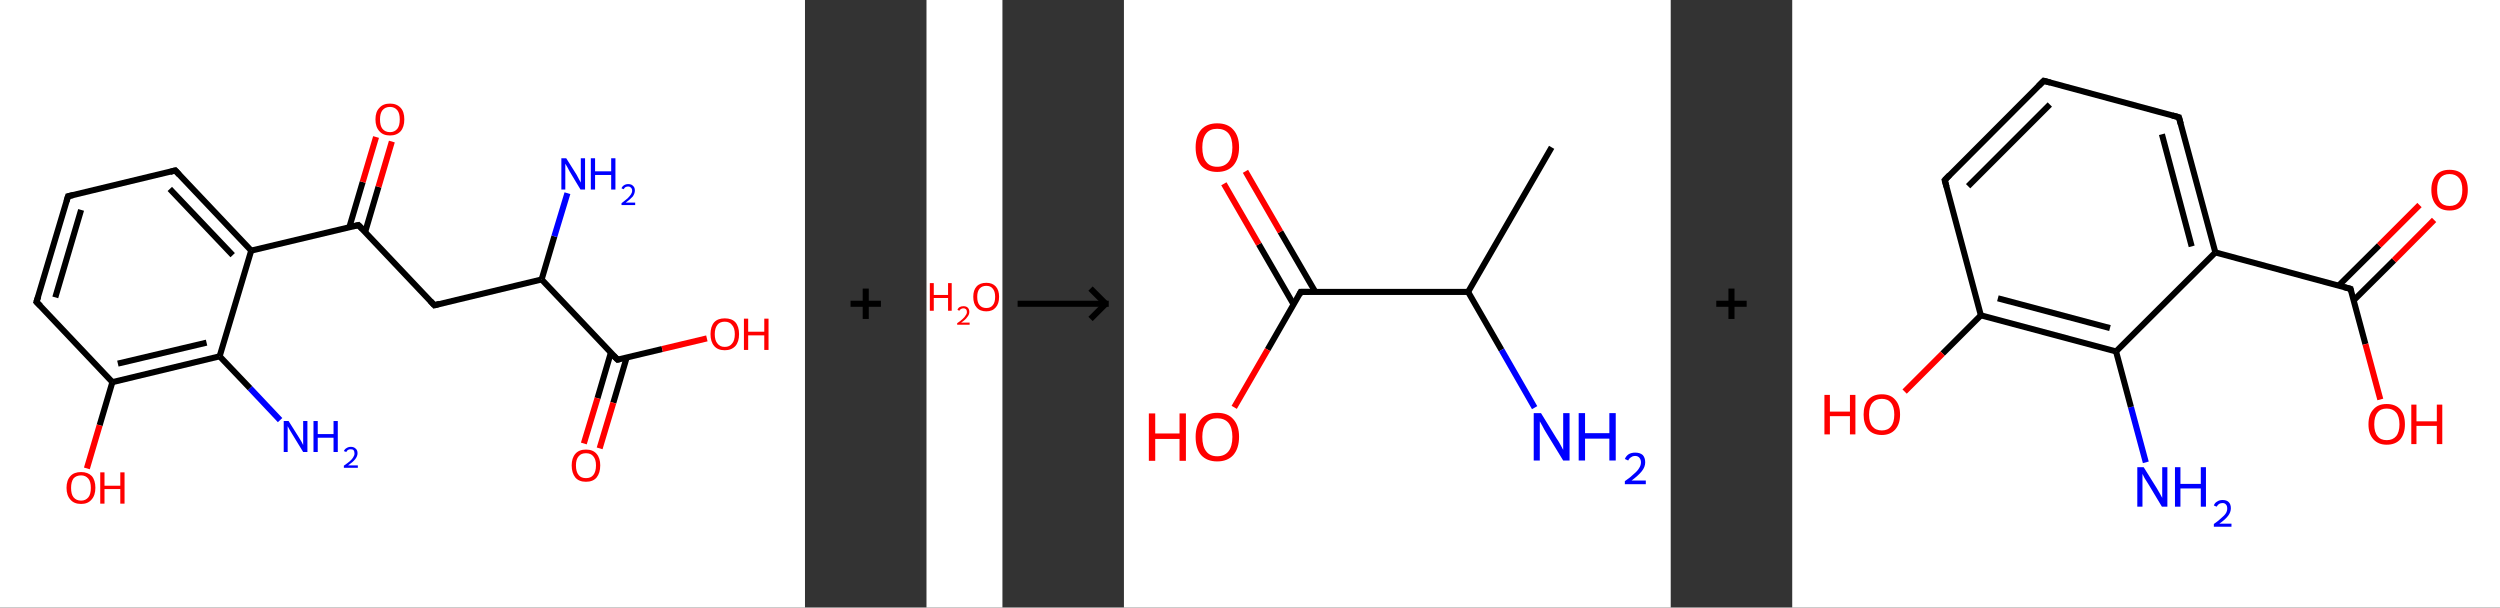 <?xml version='1.0' encoding='ASCII' standalone='yes'?>
<svg xmlns="http://www.w3.org/2000/svg" xmlns:xlink="http://www.w3.org/1999/xlink" version="1.1" width="823.0px" viewBox="0 0 823.0 200.0" height="200.0px">
  <rect x="0" y="0" width="823.0" height="200.0" fill="#333333" stroke="none"/>
  <g>
    <g transform="translate(0, 0) scale(1 1) "><!-- END OF HEADER -->
<rect style="opacity:1.0;fill:#FFFFFF;stroke:none" width="265.0" height="200.0" x="0.0" y="0.0"> </rect>
<path class="bond-0 atom-0 atom-1" d="M 92.2,138.3 L 82.3,127.8" style="fill:none;fill-rule:evenodd;stroke:#0000FF;stroke-width:2.0px;stroke-linecap:butt;stroke-linejoin:miter;stroke-opacity:1"/>
<path class="bond-0 atom-0 atom-1" d="M 82.3,127.8 L 72.3,117.3" style="fill:none;fill-rule:evenodd;stroke:#000000;stroke-width:2.0px;stroke-linecap:butt;stroke-linejoin:miter;stroke-opacity:1"/>
<path class="bond-1 atom-1 atom-2" d="M 72.3,117.3 L 37.0,125.8" style="fill:none;fill-rule:evenodd;stroke:#000000;stroke-width:2.0px;stroke-linecap:butt;stroke-linejoin:miter;stroke-opacity:1"/>
<path class="bond-1 atom-1 atom-2" d="M 68.0,112.8 L 38.8,119.7" style="fill:none;fill-rule:evenodd;stroke:#000000;stroke-width:2.0px;stroke-linecap:butt;stroke-linejoin:miter;stroke-opacity:1"/>
<path class="bond-2 atom-2 atom-3" d="M 37.0,125.8 L 32.8,140.0" style="fill:none;fill-rule:evenodd;stroke:#000000;stroke-width:2.0px;stroke-linecap:butt;stroke-linejoin:miter;stroke-opacity:1"/>
<path class="bond-2 atom-2 atom-3" d="M 32.8,140.0 L 28.6,154.2" style="fill:none;fill-rule:evenodd;stroke:#FF0000;stroke-width:2.0px;stroke-linecap:butt;stroke-linejoin:miter;stroke-opacity:1"/>
<path class="bond-3 atom-2 atom-4" d="M 37.0,125.8 L 12.0,99.4" style="fill:none;fill-rule:evenodd;stroke:#000000;stroke-width:2.0px;stroke-linecap:butt;stroke-linejoin:miter;stroke-opacity:1"/>
<path class="bond-4 atom-4 atom-5" d="M 12.0,99.4 L 22.4,64.6" style="fill:none;fill-rule:evenodd;stroke:#000000;stroke-width:2.0px;stroke-linecap:butt;stroke-linejoin:miter;stroke-opacity:1"/>
<path class="bond-4 atom-4 atom-5" d="M 18.2,97.9 L 26.7,69.1" style="fill:none;fill-rule:evenodd;stroke:#000000;stroke-width:2.0px;stroke-linecap:butt;stroke-linejoin:miter;stroke-opacity:1"/>
<path class="bond-5 atom-5 atom-6" d="M 22.4,64.6 L 57.7,56.1" style="fill:none;fill-rule:evenodd;stroke:#000000;stroke-width:2.0px;stroke-linecap:butt;stroke-linejoin:miter;stroke-opacity:1"/>
<path class="bond-6 atom-6 atom-7" d="M 57.7,56.1 L 82.7,82.5" style="fill:none;fill-rule:evenodd;stroke:#000000;stroke-width:2.0px;stroke-linecap:butt;stroke-linejoin:miter;stroke-opacity:1"/>
<path class="bond-6 atom-6 atom-7" d="M 55.9,62.2 L 76.6,84.0" style="fill:none;fill-rule:evenodd;stroke:#000000;stroke-width:2.0px;stroke-linecap:butt;stroke-linejoin:miter;stroke-opacity:1"/>
<path class="bond-7 atom-7 atom-8" d="M 82.7,82.5 L 118.0,74.1" style="fill:none;fill-rule:evenodd;stroke:#000000;stroke-width:2.0px;stroke-linecap:butt;stroke-linejoin:miter;stroke-opacity:1"/>
<path class="bond-8 atom-8 atom-9" d="M 120.2,76.4 L 124.6,61.5" style="fill:none;fill-rule:evenodd;stroke:#000000;stroke-width:2.0px;stroke-linecap:butt;stroke-linejoin:miter;stroke-opacity:1"/>
<path class="bond-8 atom-8 atom-9" d="M 124.6,61.5 L 129.0,46.6" style="fill:none;fill-rule:evenodd;stroke:#FF0000;stroke-width:2.0px;stroke-linecap:butt;stroke-linejoin:miter;stroke-opacity:1"/>
<path class="bond-8 atom-8 atom-9" d="M 115.0,74.8 L 119.4,59.9" style="fill:none;fill-rule:evenodd;stroke:#000000;stroke-width:2.0px;stroke-linecap:butt;stroke-linejoin:miter;stroke-opacity:1"/>
<path class="bond-8 atom-8 atom-9" d="M 119.4,59.9 L 123.8,45.1" style="fill:none;fill-rule:evenodd;stroke:#FF0000;stroke-width:2.0px;stroke-linecap:butt;stroke-linejoin:miter;stroke-opacity:1"/>
<path class="bond-9 atom-8 atom-10" d="M 118.0,74.1 L 143.0,100.5" style="fill:none;fill-rule:evenodd;stroke:#000000;stroke-width:2.0px;stroke-linecap:butt;stroke-linejoin:miter;stroke-opacity:1"/>
<path class="bond-10 atom-10 atom-11" d="M 143.0,100.5 L 178.3,92.0" style="fill:none;fill-rule:evenodd;stroke:#000000;stroke-width:2.0px;stroke-linecap:butt;stroke-linejoin:miter;stroke-opacity:1"/>
<path class="bond-11 atom-11 atom-12" d="M 178.3,92.0 L 182.5,77.8" style="fill:none;fill-rule:evenodd;stroke:#000000;stroke-width:2.0px;stroke-linecap:butt;stroke-linejoin:miter;stroke-opacity:1"/>
<path class="bond-11 atom-11 atom-12" d="M 182.5,77.8 L 186.8,63.6" style="fill:none;fill-rule:evenodd;stroke:#0000FF;stroke-width:2.0px;stroke-linecap:butt;stroke-linejoin:miter;stroke-opacity:1"/>
<path class="bond-12 atom-11 atom-13" d="M 178.3,92.0 L 203.3,118.4" style="fill:none;fill-rule:evenodd;stroke:#000000;stroke-width:2.0px;stroke-linecap:butt;stroke-linejoin:miter;stroke-opacity:1"/>
<path class="bond-13 atom-13 atom-14" d="M 201.1,116.1 L 196.7,131.1" style="fill:none;fill-rule:evenodd;stroke:#000000;stroke-width:2.0px;stroke-linecap:butt;stroke-linejoin:miter;stroke-opacity:1"/>
<path class="bond-13 atom-13 atom-14" d="M 196.7,131.1 L 192.2,146.0" style="fill:none;fill-rule:evenodd;stroke:#FF0000;stroke-width:2.0px;stroke-linecap:butt;stroke-linejoin:miter;stroke-opacity:1"/>
<path class="bond-13 atom-13 atom-14" d="M 206.3,117.7 L 201.9,132.6" style="fill:none;fill-rule:evenodd;stroke:#000000;stroke-width:2.0px;stroke-linecap:butt;stroke-linejoin:miter;stroke-opacity:1"/>
<path class="bond-13 atom-13 atom-14" d="M 201.9,132.6 L 197.4,147.6" style="fill:none;fill-rule:evenodd;stroke:#FF0000;stroke-width:2.0px;stroke-linecap:butt;stroke-linejoin:miter;stroke-opacity:1"/>
<path class="bond-14 atom-13 atom-15" d="M 203.3,118.4 L 218.0,114.9" style="fill:none;fill-rule:evenodd;stroke:#000000;stroke-width:2.0px;stroke-linecap:butt;stroke-linejoin:miter;stroke-opacity:1"/>
<path class="bond-14 atom-13 atom-15" d="M 218.0,114.9 L 232.7,111.4" style="fill:none;fill-rule:evenodd;stroke:#FF0000;stroke-width:2.0px;stroke-linecap:butt;stroke-linejoin:miter;stroke-opacity:1"/>
<path class="bond-15 atom-7 atom-1" d="M 82.7,82.5 L 72.3,117.3" style="fill:none;fill-rule:evenodd;stroke:#000000;stroke-width:2.0px;stroke-linecap:butt;stroke-linejoin:miter;stroke-opacity:1"/>
<path d="M 13.3,100.7 L 12.0,99.4 L 12.6,97.6" style="fill:none;stroke:#000000;stroke-width:2.0px;stroke-linecap:butt;stroke-linejoin:miter;stroke-opacity:1;"/>
<path d="M 21.9,66.3 L 22.4,64.6 L 24.2,64.2" style="fill:none;stroke:#000000;stroke-width:2.0px;stroke-linecap:butt;stroke-linejoin:miter;stroke-opacity:1;"/>
<path d="M 56.0,56.6 L 57.7,56.1 L 59.0,57.5" style="fill:none;stroke:#000000;stroke-width:2.0px;stroke-linecap:butt;stroke-linejoin:miter;stroke-opacity:1;"/>
<path d="M 116.2,74.5 L 118.0,74.1 L 119.3,75.4" style="fill:none;stroke:#000000;stroke-width:2.0px;stroke-linecap:butt;stroke-linejoin:miter;stroke-opacity:1;"/>
<path d="M 141.7,99.1 L 143.0,100.5 L 144.7,100.0" style="fill:none;stroke:#000000;stroke-width:2.0px;stroke-linecap:butt;stroke-linejoin:miter;stroke-opacity:1;"/>
<path d="M 202.0,117.1 L 203.3,118.4 L 204.0,118.2" style="fill:none;stroke:#000000;stroke-width:2.0px;stroke-linecap:butt;stroke-linejoin:miter;stroke-opacity:1;"/>
<path class="atom-0" d="M 95.0 138.6 L 98.4 144.0 Q 98.7 144.5, 99.3 145.5 Q 99.8 146.5, 99.8 146.5 L 99.8 138.6 L 101.2 138.6 L 101.2 148.8 L 99.8 148.8 L 96.2 142.9 Q 95.8 142.2, 95.3 141.4 Q 94.9 140.6, 94.7 140.3 L 94.7 148.8 L 93.4 148.8 L 93.4 138.6 L 95.0 138.6 " fill="#0000FF"/>
<path class="atom-0" d="M 103.2 138.6 L 104.6 138.6 L 104.6 142.9 L 109.8 142.9 L 109.8 138.6 L 111.2 138.6 L 111.2 148.8 L 109.8 148.8 L 109.8 144.1 L 104.6 144.1 L 104.6 148.8 L 103.2 148.8 L 103.2 138.6 " fill="#0000FF"/>
<path class="atom-0" d="M 113.2 148.5 Q 113.5 147.8, 114.1 147.5 Q 114.7 147.1, 115.5 147.1 Q 116.5 147.1, 117.1 147.7 Q 117.7 148.2, 117.7 149.2 Q 117.7 150.2, 116.9 151.2 Q 116.2 152.1, 114.6 153.2 L 117.8 153.2 L 117.8 154.0 L 113.2 154.0 L 113.2 153.3 Q 114.5 152.4, 115.2 151.8 Q 116.0 151.1, 116.3 150.5 Q 116.7 149.9, 116.7 149.3 Q 116.7 148.6, 116.4 148.2 Q 116.1 147.9, 115.5 147.9 Q 114.9 147.9, 114.6 148.1 Q 114.2 148.3, 114.0 148.8 L 113.2 148.5 " fill="#0000FF"/>
<path class="atom-3" d="M 21.9 160.6 Q 21.9 158.1, 23.2 156.7 Q 24.4 155.4, 26.7 155.4 Q 28.9 155.4, 30.2 156.7 Q 31.4 158.1, 31.4 160.6 Q 31.4 163.1, 30.1 164.5 Q 28.9 165.9, 26.7 165.9 Q 24.4 165.9, 23.2 164.5 Q 21.9 163.1, 21.9 160.6 M 26.7 164.8 Q 28.2 164.8, 29.1 163.7 Q 29.9 162.7, 29.9 160.6 Q 29.9 158.6, 29.1 157.6 Q 28.2 156.5, 26.7 156.5 Q 25.1 156.5, 24.2 157.5 Q 23.4 158.6, 23.4 160.6 Q 23.4 162.7, 24.2 163.7 Q 25.1 164.8, 26.7 164.8 " fill="#FF0000"/>
<path class="atom-3" d="M 33.0 155.5 L 34.4 155.5 L 34.4 159.9 L 39.6 159.9 L 39.6 155.5 L 41.0 155.5 L 41.0 165.8 L 39.6 165.8 L 39.6 161.0 L 34.4 161.0 L 34.4 165.8 L 33.0 165.8 L 33.0 155.5 " fill="#FF0000"/>
<path class="atom-9" d="M 123.6 39.3 Q 123.6 36.8, 124.9 35.5 Q 126.1 34.1, 128.4 34.1 Q 130.6 34.1, 131.9 35.5 Q 133.1 36.8, 133.1 39.3 Q 133.1 41.8, 131.9 43.2 Q 130.6 44.6, 128.4 44.6 Q 126.1 44.6, 124.9 43.2 Q 123.6 41.8, 123.6 39.3 M 128.4 43.5 Q 129.9 43.5, 130.8 42.4 Q 131.6 41.4, 131.6 39.3 Q 131.6 37.3, 130.8 36.3 Q 129.9 35.2, 128.4 35.2 Q 126.8 35.2, 125.9 36.3 Q 125.1 37.3, 125.1 39.3 Q 125.1 41.4, 125.9 42.4 Q 126.8 43.5, 128.4 43.5 " fill="#FF0000"/>
<path class="atom-12" d="M 186.4 52.1 L 189.8 57.5 Q 190.1 58.1, 190.6 59.0 Q 191.2 60.0, 191.2 60.1 L 191.2 52.1 L 192.6 52.1 L 192.6 62.4 L 191.1 62.4 L 187.5 56.4 Q 187.1 55.7, 186.7 54.9 Q 186.2 54.1, 186.1 53.9 L 186.1 62.4 L 184.8 62.4 L 184.8 52.1 L 186.4 52.1 " fill="#0000FF"/>
<path class="atom-12" d="M 194.5 52.1 L 195.9 52.1 L 195.9 56.4 L 201.2 56.4 L 201.2 52.1 L 202.6 52.1 L 202.6 62.4 L 201.2 62.4 L 201.2 57.6 L 195.9 57.6 L 195.9 62.4 L 194.5 62.4 L 194.5 52.1 " fill="#0000FF"/>
<path class="atom-12" d="M 204.6 62.0 Q 204.8 61.4, 205.4 61.0 Q 206.0 60.6, 206.8 60.6 Q 207.9 60.6, 208.4 61.2 Q 209.0 61.7, 209.0 62.7 Q 209.0 63.7, 208.3 64.7 Q 207.5 65.6, 206.0 66.7 L 209.1 66.7 L 209.1 67.5 L 204.6 67.5 L 204.6 66.9 Q 205.8 66.0, 206.6 65.3 Q 207.3 64.6, 207.7 64.0 Q 208.1 63.4, 208.1 62.8 Q 208.1 62.1, 207.7 61.8 Q 207.4 61.4, 206.8 61.4 Q 206.3 61.4, 205.9 61.6 Q 205.6 61.8, 205.3 62.3 L 204.6 62.0 " fill="#0000FF"/>
<path class="atom-14" d="M 188.2 153.2 Q 188.2 150.8, 189.4 149.4 Q 190.6 148.0, 192.9 148.0 Q 195.2 148.0, 196.4 149.4 Q 197.6 150.8, 197.6 153.2 Q 197.6 155.7, 196.4 157.2 Q 195.2 158.6, 192.9 158.6 Q 190.6 158.6, 189.4 157.2 Q 188.2 155.7, 188.2 153.2 M 192.9 157.4 Q 194.5 157.4, 195.3 156.4 Q 196.2 155.3, 196.2 153.2 Q 196.2 151.2, 195.3 150.2 Q 194.5 149.2, 192.9 149.2 Q 191.3 149.2, 190.5 150.2 Q 189.6 151.2, 189.6 153.2 Q 189.6 155.3, 190.5 156.4 Q 191.3 157.4, 192.9 157.4 " fill="#FF0000"/>
<path class="atom-15" d="M 233.9 110.0 Q 233.9 107.5, 235.1 106.1 Q 236.3 104.8, 238.6 104.8 Q 240.9 104.8, 242.1 106.1 Q 243.3 107.5, 243.3 110.0 Q 243.3 112.5, 242.1 113.9 Q 240.8 115.3, 238.6 115.3 Q 236.3 115.3, 235.1 113.9 Q 233.9 112.5, 233.9 110.0 M 238.6 114.2 Q 240.2 114.2, 241.0 113.1 Q 241.9 112.1, 241.9 110.0 Q 241.9 108.0, 241.0 107.0 Q 240.2 105.9, 238.6 105.9 Q 237.0 105.9, 236.2 106.9 Q 235.3 108.0, 235.3 110.0 Q 235.3 112.1, 236.2 113.1 Q 237.0 114.2, 238.6 114.2 " fill="#FF0000"/>
<path class="atom-15" d="M 244.9 104.9 L 246.3 104.9 L 246.3 109.2 L 251.6 109.2 L 251.6 104.9 L 253.0 104.9 L 253.0 115.2 L 251.6 115.2 L 251.6 110.4 L 246.3 110.4 L 246.3 115.2 L 244.9 115.2 L 244.9 104.9 " fill="#FF0000"/>
</g>
    <g transform="translate(265.0, 0) scale(1 1) "><line x1="15" y1="100" x2="25" y2="100" style="stroke:rgb(0,0,0);stroke-width:2"/>
  <line x1="20" y1="95" x2="20" y2="105" style="stroke:rgb(0,0,0);stroke-width:2"/>
</g>
    <g transform="translate(305.0, 0) scale(1 1) "><!-- END OF HEADER -->
<rect style="opacity:1.0;fill:#FFFFFF;stroke:none" width="25.0" height="200.0" x="0.0" y="0.0"> </rect>
<path class="atom-0" d="M 1.1 93.2 L 2.4 93.2 L 2.4 97.1 L 7.1 97.1 L 7.1 93.2 L 8.3 93.2 L 8.3 102.3 L 7.1 102.3 L 7.1 98.1 L 2.4 98.1 L 2.4 102.3 L 1.1 102.3 L 1.1 93.2 " fill="#FF0000"/>
<path class="atom-0" d="M 10.2 102.0 Q 10.4 101.4, 10.9 101.1 Q 11.4 100.8, 12.2 100.8 Q 13.1 100.8, 13.6 101.3 Q 14.1 101.8, 14.1 102.7 Q 14.1 103.6, 13.4 104.4 Q 12.8 105.3, 11.4 106.2 L 14.2 106.2 L 14.2 106.9 L 10.1 106.9 L 10.1 106.4 Q 11.3 105.6, 11.9 105.0 Q 12.6 104.4, 12.9 103.8 Q 13.3 103.3, 13.3 102.7 Q 13.3 102.1, 13.0 101.8 Q 12.7 101.5, 12.2 101.5 Q 11.7 101.5, 11.4 101.7 Q 11.0 101.9, 10.8 102.3 L 10.2 102.0 " fill="#FF0000"/>
<path class="atom-0" d="M 15.4 97.7 Q 15.4 95.5, 16.5 94.3 Q 17.6 93.1, 19.7 93.1 Q 21.7 93.1, 22.8 94.3 Q 23.9 95.5, 23.9 97.7 Q 23.9 100.0, 22.8 101.2 Q 21.7 102.5, 19.7 102.5 Q 17.6 102.5, 16.5 101.2 Q 15.4 100.0, 15.4 97.7 M 19.7 101.4 Q 21.1 101.4, 21.8 100.5 Q 22.6 99.6, 22.6 97.7 Q 22.6 95.9, 21.8 95.0 Q 21.1 94.1, 19.7 94.1 Q 18.3 94.1, 17.5 95.0 Q 16.7 95.9, 16.7 97.7 Q 16.7 99.6, 17.5 100.5 Q 18.3 101.4, 19.7 101.4 " fill="#FF0000"/>
</g>
    <g transform="translate(330.0, 0) scale(1 1) "><line x1="5" y1="100" x2="35" y2="100" style="stroke:rgb(0,0,0);stroke-width:2"/>
  <line x1="34" y1="100" x2="29" y2="95" style="stroke:rgb(0,0,0);stroke-width:2"/>
  <line x1="34" y1="100" x2="29" y2="105" style="stroke:rgb(0,0,0);stroke-width:2"/>
</g>
    <g transform="translate(370.0, 0) scale(1 1) "><!-- END OF HEADER -->
<rect style="opacity:1.0;fill:#FFFFFF;stroke:none" width="180.0" height="200.0" x="0.0" y="0.0"> </rect>
<path class="bond-0 atom-0 atom-1" d="M 140.8,48.5 L 113.3,96.1" style="fill:none;fill-rule:evenodd;stroke:#000000;stroke-width:2.0px;stroke-linecap:butt;stroke-linejoin:miter;stroke-opacity:1"/>
<path class="bond-1 atom-1 atom-2" d="M 113.3,96.1 L 124.3,115.2" style="fill:none;fill-rule:evenodd;stroke:#000000;stroke-width:2.0px;stroke-linecap:butt;stroke-linejoin:miter;stroke-opacity:1"/>
<path class="bond-1 atom-1 atom-2" d="M 124.3,115.2 L 135.2,134.2" style="fill:none;fill-rule:evenodd;stroke:#0000FF;stroke-width:2.0px;stroke-linecap:butt;stroke-linejoin:miter;stroke-opacity:1"/>
<path class="bond-2 atom-1 atom-3" d="M 113.3,96.1 L 58.2,96.1" style="fill:none;fill-rule:evenodd;stroke:#000000;stroke-width:2.0px;stroke-linecap:butt;stroke-linejoin:miter;stroke-opacity:1"/>
<path class="bond-3 atom-3 atom-4" d="M 63.0,96.1 L 51.5,76.3" style="fill:none;fill-rule:evenodd;stroke:#000000;stroke-width:2.0px;stroke-linecap:butt;stroke-linejoin:miter;stroke-opacity:1"/>
<path class="bond-3 atom-3 atom-4" d="M 51.5,76.3 L 40.0,56.4" style="fill:none;fill-rule:evenodd;stroke:#FF0000;stroke-width:2.0px;stroke-linecap:butt;stroke-linejoin:miter;stroke-opacity:1"/>
<path class="bond-3 atom-3 atom-4" d="M 55.9,100.3 L 44.4,80.4" style="fill:none;fill-rule:evenodd;stroke:#000000;stroke-width:2.0px;stroke-linecap:butt;stroke-linejoin:miter;stroke-opacity:1"/>
<path class="bond-3 atom-3 atom-4" d="M 44.4,80.4 L 32.9,60.5" style="fill:none;fill-rule:evenodd;stroke:#FF0000;stroke-width:2.0px;stroke-linecap:butt;stroke-linejoin:miter;stroke-opacity:1"/>
<path class="bond-4 atom-3 atom-5" d="M 58.2,96.1 L 47.3,115.1" style="fill:none;fill-rule:evenodd;stroke:#000000;stroke-width:2.0px;stroke-linecap:butt;stroke-linejoin:miter;stroke-opacity:1"/>
<path class="bond-4 atom-3 atom-5" d="M 47.3,115.1 L 36.3,134.1" style="fill:none;fill-rule:evenodd;stroke:#FF0000;stroke-width:2.0px;stroke-linecap:butt;stroke-linejoin:miter;stroke-opacity:1"/>
<path d="M 61.0,96.1 L 58.2,96.1 L 57.7,97.1" style="fill:none;stroke:#000000;stroke-width:2.0px;stroke-linecap:butt;stroke-linejoin:miter;stroke-opacity:1;"/>
<path class="atom-2" d="M 137.3 136.0 L 142.4 144.3 Q 143.0 145.1, 143.8 146.6 Q 144.6 148.0, 144.6 148.1 L 144.6 136.0 L 146.7 136.0 L 146.7 151.6 L 144.6 151.6 L 139.1 142.6 Q 138.4 141.5, 137.8 140.3 Q 137.1 139.1, 136.9 138.7 L 136.9 151.6 L 134.9 151.6 L 134.9 136.0 L 137.3 136.0 " fill="#0000FF"/>
<path class="atom-2" d="M 149.7 136.0 L 151.8 136.0 L 151.8 142.6 L 159.8 142.6 L 159.8 136.0 L 161.9 136.0 L 161.9 151.6 L 159.8 151.6 L 159.8 144.4 L 151.8 144.4 L 151.8 151.6 L 149.7 151.6 L 149.7 136.0 " fill="#0000FF"/>
<path class="atom-2" d="M 164.9 151.1 Q 165.3 150.1, 166.2 149.5 Q 167.1 149.0, 168.3 149.0 Q 169.9 149.0, 170.8 149.8 Q 171.6 150.7, 171.6 152.2 Q 171.6 153.7, 170.5 155.1 Q 169.4 156.5, 167.1 158.2 L 171.8 158.2 L 171.8 159.4 L 164.9 159.4 L 164.9 158.4 Q 166.8 157.1, 167.9 156.0 Q 169.1 155.0, 169.6 154.1 Q 170.2 153.2, 170.2 152.2 Q 170.2 151.3, 169.7 150.7 Q 169.2 150.1, 168.3 150.1 Q 167.5 150.1, 167.0 150.5 Q 166.4 150.8, 166.0 151.6 L 164.9 151.1 " fill="#0000FF"/>
<path class="atom-4" d="M 23.6 48.5 Q 23.6 44.8, 25.4 42.7 Q 27.3 40.6, 30.7 40.6 Q 34.2 40.6, 36.0 42.7 Q 37.9 44.8, 37.9 48.5 Q 37.9 52.3, 36.0 54.5 Q 34.1 56.6, 30.7 56.6 Q 27.3 56.6, 25.4 54.5 Q 23.6 52.3, 23.6 48.5 M 30.7 54.9 Q 33.1 54.9, 34.4 53.3 Q 35.7 51.7, 35.7 48.5 Q 35.7 45.5, 34.4 43.9 Q 33.1 42.4, 30.7 42.4 Q 28.3 42.4, 27.1 43.9 Q 25.8 45.5, 25.8 48.5 Q 25.8 51.7, 27.1 53.3 Q 28.3 54.9, 30.7 54.9 " fill="#FF0000"/>
<path class="atom-5" d="M 8.2 136.1 L 10.3 136.1 L 10.3 142.7 L 18.3 142.7 L 18.3 136.1 L 20.4 136.1 L 20.4 151.7 L 18.3 151.7 L 18.3 144.5 L 10.3 144.5 L 10.3 151.7 L 8.2 151.7 L 8.2 136.1 " fill="#FF0000"/>
<path class="atom-5" d="M 23.6 143.8 Q 23.6 140.1, 25.4 138.0 Q 27.3 135.9, 30.7 135.9 Q 34.2 135.9, 36.0 138.0 Q 37.9 140.1, 37.9 143.8 Q 37.9 147.6, 36.0 149.8 Q 34.1 151.9, 30.7 151.9 Q 27.3 151.9, 25.4 149.8 Q 23.6 147.7, 23.6 143.8 M 30.7 150.2 Q 33.1 150.2, 34.4 148.6 Q 35.7 147.0, 35.7 143.8 Q 35.7 140.8, 34.4 139.2 Q 33.1 137.7, 30.7 137.7 Q 28.3 137.7, 27.1 139.2 Q 25.8 140.8, 25.8 143.8 Q 25.8 147.0, 27.1 148.6 Q 28.3 150.2, 30.7 150.2 " fill="#FF0000"/>
</g>
    <g transform="translate(550.0, 0) scale(1 1) "><line x1="15" y1="100" x2="25" y2="100" style="stroke:rgb(0,0,0);stroke-width:2"/>
  <line x1="20" y1="95" x2="20" y2="105" style="stroke:rgb(0,0,0);stroke-width:2"/>
</g>
    <g transform="translate(590.0, 0) scale(1 1) "><!-- END OF HEADER -->
<rect style="opacity:1.0;fill:#FFFFFF;stroke:none" width="233.0" height="200.0" x="0.0" y="0.0"> </rect>
<path class="bond-0 atom-0 atom-1" d="M 116.4,152.2 L 111.5,134.0" style="fill:none;fill-rule:evenodd;stroke:#0000FF;stroke-width:2.0px;stroke-linecap:butt;stroke-linejoin:miter;stroke-opacity:1"/>
<path class="bond-0 atom-0 atom-1" d="M 111.5,134.0 L 106.6,115.7" style="fill:none;fill-rule:evenodd;stroke:#000000;stroke-width:2.0px;stroke-linecap:butt;stroke-linejoin:miter;stroke-opacity:1"/>
<path class="bond-1 atom-1 atom-2" d="M 106.6,115.7 L 62.1,103.8" style="fill:none;fill-rule:evenodd;stroke:#000000;stroke-width:2.0px;stroke-linecap:butt;stroke-linejoin:miter;stroke-opacity:1"/>
<path class="bond-1 atom-1 atom-2" d="M 104.6,108.0 L 67.7,98.2" style="fill:none;fill-rule:evenodd;stroke:#000000;stroke-width:2.0px;stroke-linecap:butt;stroke-linejoin:miter;stroke-opacity:1"/>
<path class="bond-2 atom-2 atom-3" d="M 62.1,103.8 L 49.5,116.4" style="fill:none;fill-rule:evenodd;stroke:#000000;stroke-width:2.0px;stroke-linecap:butt;stroke-linejoin:miter;stroke-opacity:1"/>
<path class="bond-2 atom-2 atom-3" d="M 49.5,116.4 L 37.0,128.9" style="fill:none;fill-rule:evenodd;stroke:#FF0000;stroke-width:2.0px;stroke-linecap:butt;stroke-linejoin:miter;stroke-opacity:1"/>
<path class="bond-3 atom-2 atom-4" d="M 62.1,103.8 L 50.2,59.3" style="fill:none;fill-rule:evenodd;stroke:#000000;stroke-width:2.0px;stroke-linecap:butt;stroke-linejoin:miter;stroke-opacity:1"/>
<path class="bond-4 atom-4 atom-5" d="M 50.2,59.3 L 82.8,26.6" style="fill:none;fill-rule:evenodd;stroke:#000000;stroke-width:2.0px;stroke-linecap:butt;stroke-linejoin:miter;stroke-opacity:1"/>
<path class="bond-4 atom-4 atom-5" d="M 57.9,61.3 L 84.8,34.4" style="fill:none;fill-rule:evenodd;stroke:#000000;stroke-width:2.0px;stroke-linecap:butt;stroke-linejoin:miter;stroke-opacity:1"/>
<path class="bond-5 atom-5 atom-6" d="M 82.8,26.6 L 127.3,38.6" style="fill:none;fill-rule:evenodd;stroke:#000000;stroke-width:2.0px;stroke-linecap:butt;stroke-linejoin:miter;stroke-opacity:1"/>
<path class="bond-6 atom-6 atom-7" d="M 127.3,38.6 L 139.3,83.1" style="fill:none;fill-rule:evenodd;stroke:#000000;stroke-width:2.0px;stroke-linecap:butt;stroke-linejoin:miter;stroke-opacity:1"/>
<path class="bond-6 atom-6 atom-7" d="M 121.7,44.2 L 131.5,81.1" style="fill:none;fill-rule:evenodd;stroke:#000000;stroke-width:2.0px;stroke-linecap:butt;stroke-linejoin:miter;stroke-opacity:1"/>
<path class="bond-7 atom-7 atom-8" d="M 139.3,83.1 L 183.8,95.1" style="fill:none;fill-rule:evenodd;stroke:#000000;stroke-width:2.0px;stroke-linecap:butt;stroke-linejoin:miter;stroke-opacity:1"/>
<path class="bond-8 atom-8 atom-9" d="M 184.8,98.9 L 198.1,85.7" style="fill:none;fill-rule:evenodd;stroke:#000000;stroke-width:2.0px;stroke-linecap:butt;stroke-linejoin:miter;stroke-opacity:1"/>
<path class="bond-8 atom-8 atom-9" d="M 198.1,85.7 L 211.3,72.4" style="fill:none;fill-rule:evenodd;stroke:#FF0000;stroke-width:2.0px;stroke-linecap:butt;stroke-linejoin:miter;stroke-opacity:1"/>
<path class="bond-8 atom-8 atom-9" d="M 179.9,94.0 L 193.2,80.8" style="fill:none;fill-rule:evenodd;stroke:#000000;stroke-width:2.0px;stroke-linecap:butt;stroke-linejoin:miter;stroke-opacity:1"/>
<path class="bond-8 atom-8 atom-9" d="M 193.2,80.8 L 206.5,67.5" style="fill:none;fill-rule:evenodd;stroke:#FF0000;stroke-width:2.0px;stroke-linecap:butt;stroke-linejoin:miter;stroke-opacity:1"/>
<path class="bond-9 atom-8 atom-10" d="M 183.8,95.1 L 188.7,113.3" style="fill:none;fill-rule:evenodd;stroke:#000000;stroke-width:2.0px;stroke-linecap:butt;stroke-linejoin:miter;stroke-opacity:1"/>
<path class="bond-9 atom-8 atom-10" d="M 188.7,113.3 L 193.6,131.5" style="fill:none;fill-rule:evenodd;stroke:#FF0000;stroke-width:2.0px;stroke-linecap:butt;stroke-linejoin:miter;stroke-opacity:1"/>
<path class="bond-10 atom-7 atom-1" d="M 139.3,83.1 L 106.6,115.7" style="fill:none;fill-rule:evenodd;stroke:#000000;stroke-width:2.0px;stroke-linecap:butt;stroke-linejoin:miter;stroke-opacity:1"/>
<path d="M 50.8,61.5 L 50.2,59.3 L 51.8,57.6" style="fill:none;stroke:#000000;stroke-width:2.0px;stroke-linecap:butt;stroke-linejoin:miter;stroke-opacity:1;"/>
<path d="M 81.1,28.3 L 82.8,26.6 L 85.0,27.2" style="fill:none;stroke:#000000;stroke-width:2.0px;stroke-linecap:butt;stroke-linejoin:miter;stroke-opacity:1;"/>
<path d="M 125.1,38.0 L 127.3,38.6 L 127.9,40.8" style="fill:none;stroke:#000000;stroke-width:2.0px;stroke-linecap:butt;stroke-linejoin:miter;stroke-opacity:1;"/>
<path d="M 181.6,94.5 L 183.8,95.1 L 184.0,96.0" style="fill:none;stroke:#000000;stroke-width:2.0px;stroke-linecap:butt;stroke-linejoin:miter;stroke-opacity:1;"/>
<path class="atom-0" d="M 115.7 153.8 L 120.0 160.7 Q 120.4 161.4, 121.1 162.6 Q 121.8 163.8, 121.8 163.9 L 121.8 153.8 L 123.5 153.8 L 123.5 166.8 L 121.7 166.8 L 117.2 159.3 Q 116.6 158.4, 116.0 157.4 Q 115.5 156.3, 115.3 156.0 L 115.3 166.8 L 113.6 166.8 L 113.6 153.8 L 115.7 153.8 " fill="#0000FF"/>
<path class="atom-0" d="M 126.0 153.8 L 127.8 153.8 L 127.8 159.3 L 134.5 159.3 L 134.5 153.8 L 136.2 153.8 L 136.2 166.8 L 134.5 166.8 L 134.5 160.8 L 127.8 160.8 L 127.8 166.8 L 126.0 166.8 L 126.0 153.8 " fill="#0000FF"/>
<path class="atom-0" d="M 138.8 166.4 Q 139.1 165.5, 139.9 165.1 Q 140.6 164.6, 141.7 164.6 Q 143.0 164.6, 143.7 165.3 Q 144.4 166.0, 144.4 167.3 Q 144.4 168.6, 143.5 169.8 Q 142.6 171.0, 140.6 172.4 L 144.6 172.4 L 144.6 173.4 L 138.8 173.4 L 138.8 172.5 Q 140.4 171.4, 141.3 170.5 Q 142.3 169.7, 142.8 168.9 Q 143.2 168.2, 143.2 167.4 Q 143.2 166.5, 142.8 166.1 Q 142.4 165.6, 141.7 165.6 Q 141.0 165.6, 140.5 165.9 Q 140.1 166.2, 139.7 166.8 L 138.8 166.4 " fill="#0000FF"/>
<path class="atom-3" d="M 10.6 130.0 L 12.4 130.0 L 12.4 135.5 L 19.0 135.5 L 19.0 130.0 L 20.8 130.0 L 20.8 143.0 L 19.0 143.0 L 19.0 137.0 L 12.4 137.0 L 12.4 143.0 L 10.6 143.0 L 10.6 130.0 " fill="#FF0000"/>
<path class="atom-3" d="M 23.5 136.5 Q 23.5 133.3, 25.0 131.6 Q 26.6 129.8, 29.5 129.8 Q 32.4 129.8, 33.9 131.6 Q 35.5 133.3, 35.5 136.5 Q 35.5 139.6, 33.9 141.4 Q 32.3 143.2, 29.5 143.2 Q 26.6 143.2, 25.0 141.4 Q 23.5 139.6, 23.5 136.5 M 29.5 141.7 Q 31.5 141.7, 32.5 140.4 Q 33.6 139.1, 33.6 136.5 Q 33.6 133.9, 32.5 132.6 Q 31.5 131.3, 29.5 131.3 Q 27.5 131.3, 26.4 132.6 Q 25.3 133.9, 25.3 136.5 Q 25.3 139.1, 26.4 140.4 Q 27.5 141.7, 29.5 141.7 " fill="#FF0000"/>
<path class="atom-9" d="M 210.4 62.5 Q 210.4 59.4, 212.0 57.6 Q 213.5 55.9, 216.4 55.9 Q 219.3 55.9, 220.9 57.6 Q 222.4 59.4, 222.4 62.5 Q 222.4 65.7, 220.8 67.5 Q 219.3 69.3, 216.4 69.3 Q 213.5 69.3, 212.0 67.5 Q 210.4 65.7, 210.4 62.5 M 216.4 67.8 Q 218.4 67.8, 219.5 66.5 Q 220.6 65.1, 220.6 62.5 Q 220.6 59.9, 219.5 58.6 Q 218.4 57.3, 216.4 57.3 Q 214.4 57.3, 213.3 58.6 Q 212.3 59.9, 212.3 62.5 Q 212.3 65.1, 213.3 66.5 Q 214.4 67.8, 216.4 67.8 " fill="#FF0000"/>
<path class="atom-10" d="M 189.7 139.7 Q 189.7 136.5, 191.3 134.8 Q 192.8 133.0, 195.7 133.0 Q 198.6 133.0, 200.2 134.8 Q 201.7 136.5, 201.7 139.7 Q 201.7 142.8, 200.2 144.6 Q 198.6 146.4, 195.7 146.4 Q 192.9 146.4, 191.3 144.6 Q 189.7 142.8, 189.7 139.7 M 195.7 144.9 Q 197.7 144.9, 198.8 143.6 Q 199.9 142.3, 199.9 139.7 Q 199.9 137.1, 198.8 135.8 Q 197.7 134.5, 195.7 134.5 Q 193.7 134.5, 192.7 135.8 Q 191.6 137.1, 191.6 139.7 Q 191.6 142.3, 192.7 143.6 Q 193.7 144.9, 195.7 144.9 " fill="#FF0000"/>
<path class="atom-10" d="M 203.8 133.2 L 205.5 133.2 L 205.5 138.7 L 212.2 138.7 L 212.2 133.2 L 214.0 133.2 L 214.0 146.2 L 212.2 146.2 L 212.2 140.2 L 205.5 140.2 L 205.5 146.2 L 203.8 146.2 L 203.8 133.2 " fill="#FF0000"/>
</g>
  </g>
</svg>
